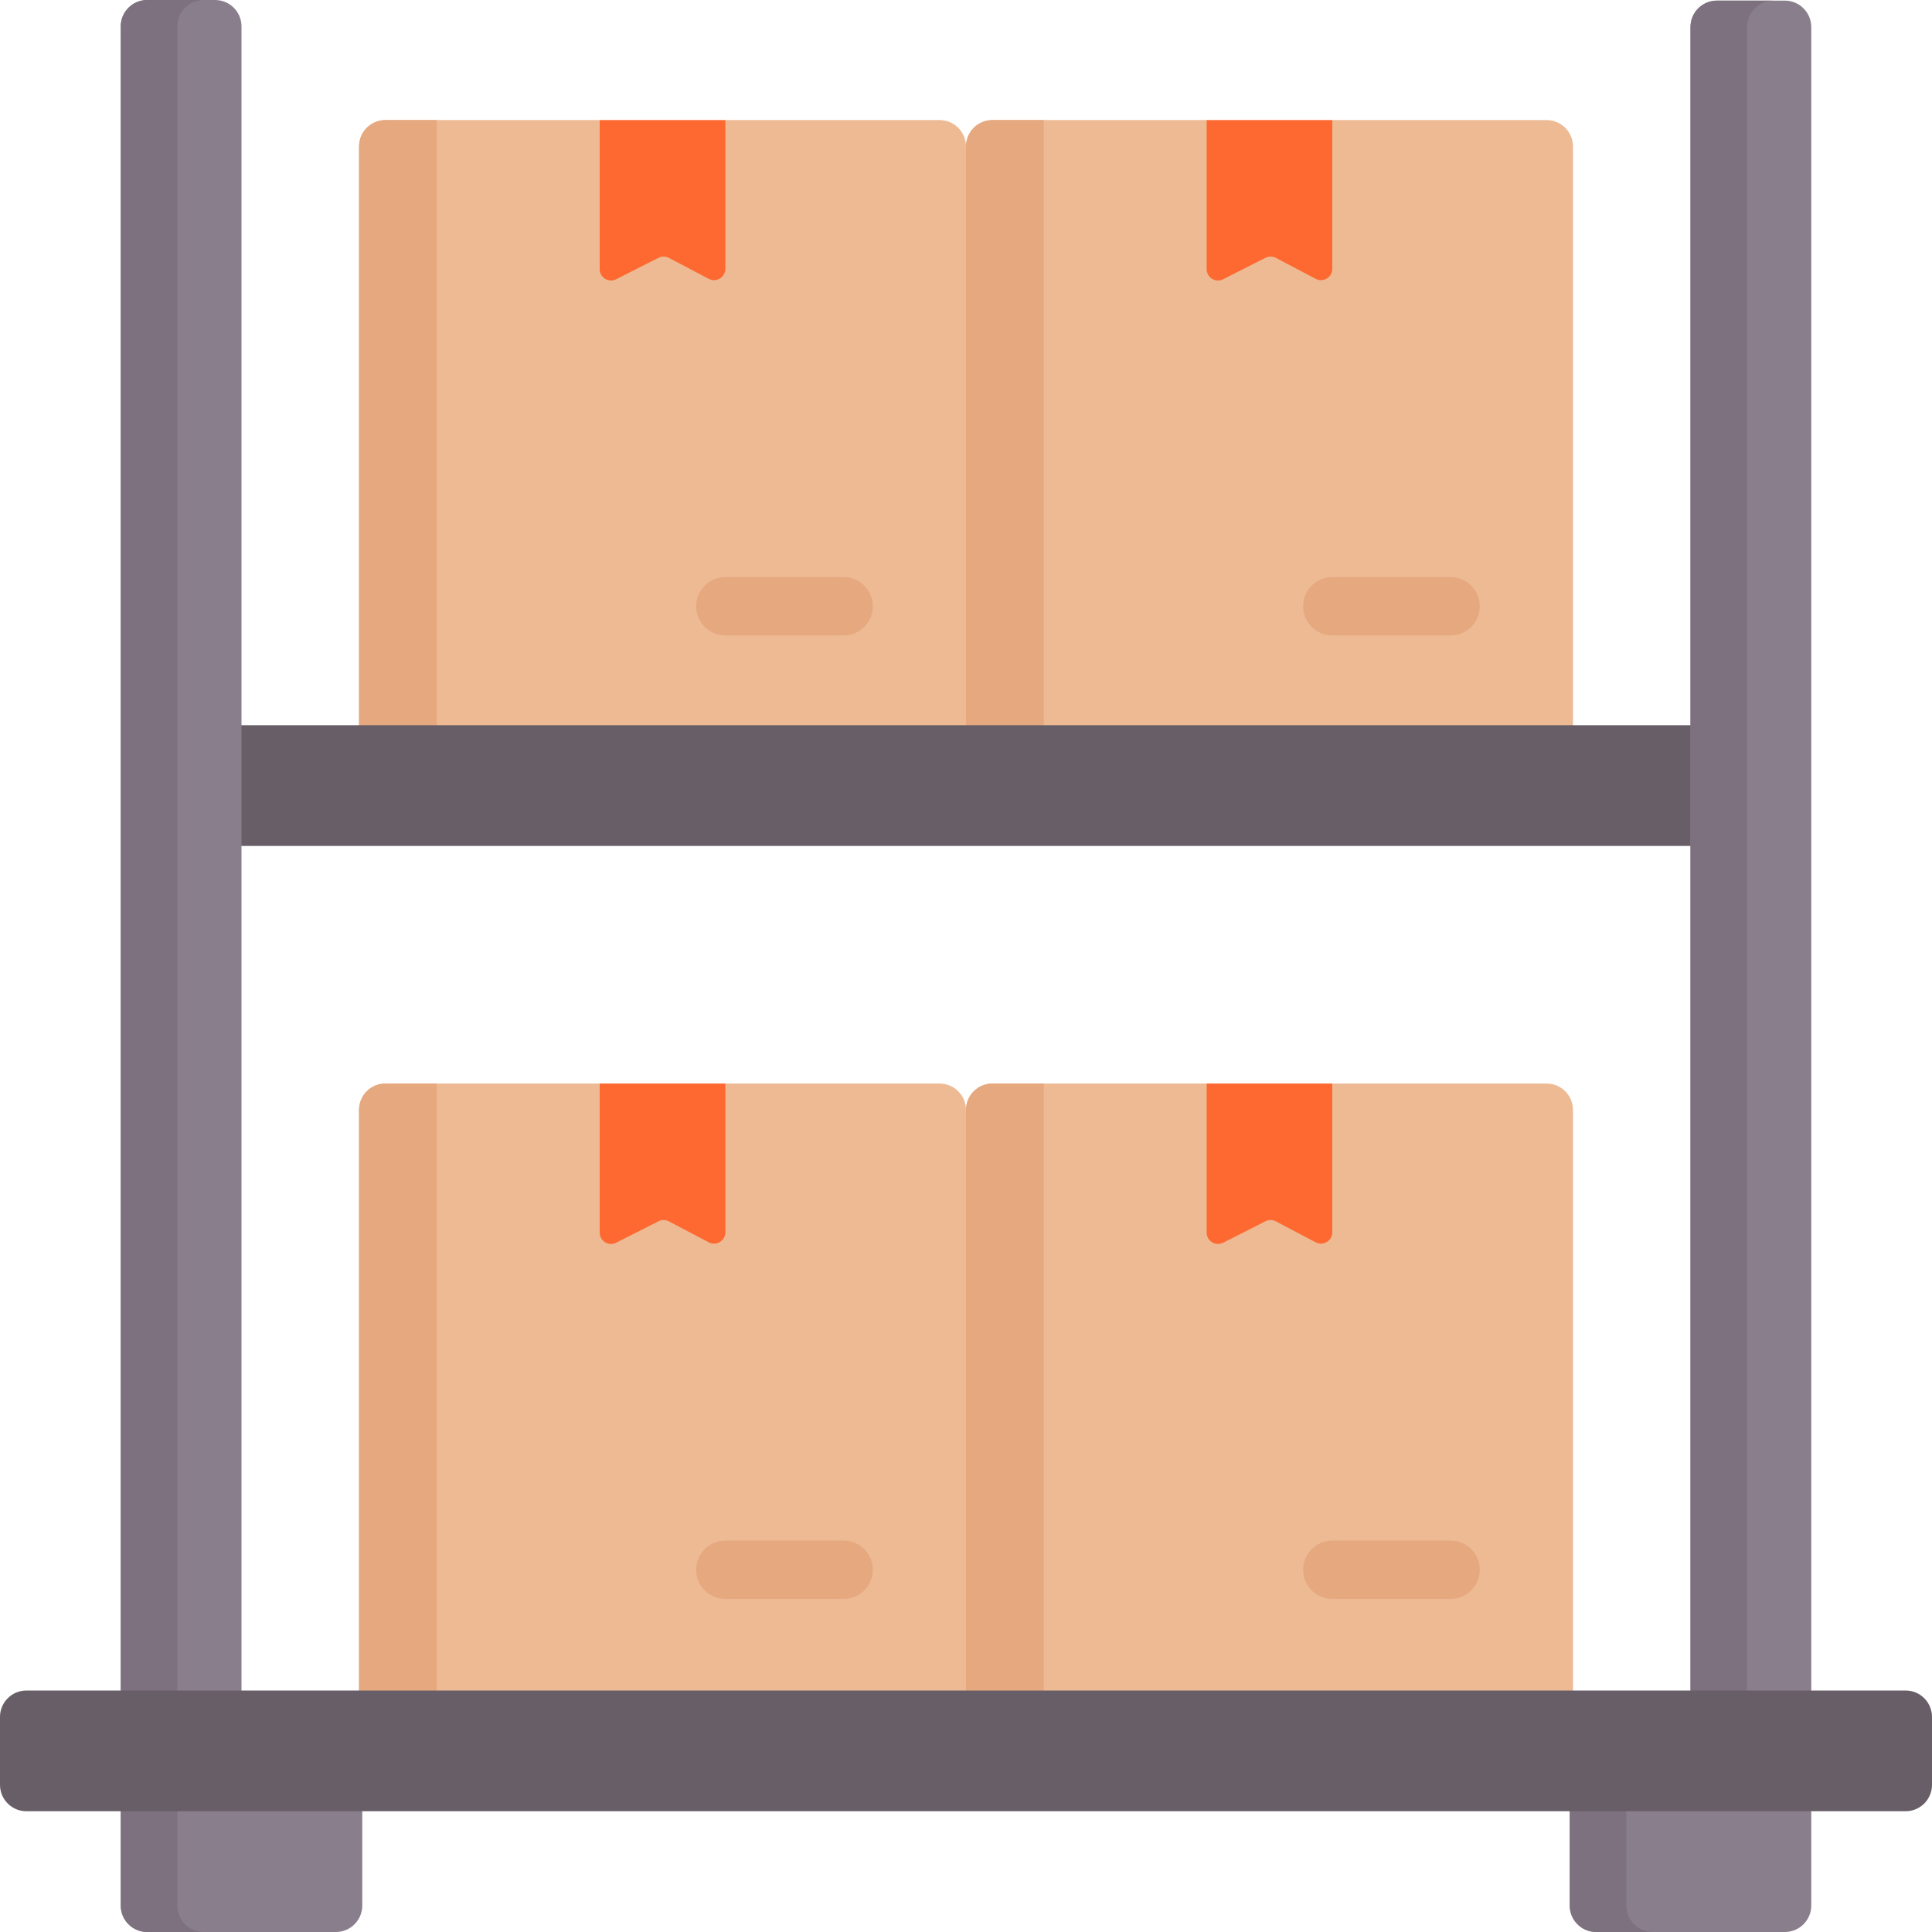 <svg id="Capa_1" enable-background="new 0 0 512 512" height="512" viewBox="0 0 512 512" width="512" xmlns="http://www.w3.org/2000/svg"><g><path d="m416.854 202.672h-160.854v-163.854c0-3.866 3.134-7 7-7h56.779l16.648 10 16.648-10h56.779c3.866 0 7 3.134 7 7z" fill="#edba94"/><path d="m256 38.818v163.854h20.604v-170.854h-13.604c-3.866 0-7 3.134-7 7z" fill="#e5a87f"/><path d="m256 202.672h-160.854v-163.854c0-3.866 3.134-7 7-7h56.779l16.648 10 16.648-10h56.779c3.866 0 7 3.134 7 7z" fill="#edba94"/><path d="m95.146 38.818v163.854h20.604v-170.854h-13.604c-3.866 0-7 3.134-7 7z" fill="#e5a87f"/><path d="m187.824 73.898-10.56-5.556c-.86-.452-1.885-.46-2.752-.022l-11.231 5.686c-1.996 1.01-4.355-.44-4.355-2.677v-39.511h33.295v39.425c0 2.258-2.399 3.706-4.397 2.655z" fill="#fd6930"/><path d="m348.678 73.898-10.56-5.556c-.86-.452-1.885-.46-2.752-.022l-11.231 5.686c-1.996 1.01-4.355-.44-4.355-2.677v-39.511h33.295v39.425c-.001 2.258-2.4 3.706-4.397 2.655z" fill="#fd6930"/><path d="m416.854 458h-160.854v-163.854c0-3.866 3.134-7 7-7h56.779l16.648 10 16.648-10h56.779c3.866 0 7 3.134 7 7z" fill="#edba94"/><path d="m256 294.146v163.854h20.604v-170.854h-13.604c-3.866 0-7 3.134-7 7z" fill="#e5a87f"/><path d="m348.678 329.227-10.56-5.556c-.86-.452-1.885-.46-2.752-.022l-11.231 5.686c-1.996 1.01-4.355-.44-4.355-2.677v-39.512h33.295v39.425c-.001 2.258-2.4 3.707-4.397 2.656z" fill="#fd6930"/><path d="m256 458h-160.854v-163.854c0-3.866 3.134-7 7-7h56.779l16.648 10 16.648-10h56.779c3.866 0 7 3.134 7 7z" fill="#edba94"/><path d="m95.146 294.146v163.854h20.604v-170.854h-13.604c-3.866 0-7 3.134-7 7z" fill="#e5a87f"/><path d="m54 192.182h404v32h-404z" fill="#685e67"/><path d="m64 458h-32v-451c0-3.866 3.134-7 7-7h18c3.866 0 7 3.134 7 7z" fill="#897e8b"/><path d="m54 0h-15c-3.866 0-7 3.134-7 7v451h15v-451c0-3.866 3.134-7 7-7z" fill="#7d717f"/><path d="m480 458h-32v-450.836c0-3.866 3.134-7 7-7h18c3.866 0 7 3.134 7 7z" fill="#897e8b"/><path d="m470 .164h-15c-3.866 0-7 3.134-7 7v450.836h15v-450.836c0-3.866 3.134-7 7-7z" fill="#7d717f"/><path d="m187.824 329.227-10.56-5.556c-.86-.452-1.885-.46-2.752-.022l-11.231 5.686c-1.996 1.01-4.355-.44-4.355-2.677v-39.512h33.295v39.425c0 2.258-2.399 3.707-4.397 2.656z" fill="#fd6930"/><g><g><path d="m223.573 423.727h-31.352c-4.268 0-7.726-3.459-7.726-7.726s3.459-7.726 7.726-7.726h31.352c4.268 0 7.726 3.459 7.726 7.726s-3.458 7.726-7.726 7.726z" fill="#e5a87f"/></g></g><g><g><path d="m384.427 423.727h-31.352c-4.268 0-7.726-3.459-7.726-7.726s3.459-7.726 7.726-7.726h31.352c4.268 0 7.726 3.459 7.726 7.726s-3.459 7.726-7.726 7.726z" fill="#e5a87f"/></g></g><g><g><path d="m223.573 168.398h-31.352c-4.268 0-7.726-3.459-7.726-7.726s3.459-7.726 7.726-7.726h31.352c4.268 0 7.726 3.459 7.726 7.726s-3.458 7.726-7.726 7.726z" fill="#e5a87f"/></g></g><g><g><path d="m384.427 168.398h-31.352c-4.268 0-7.726-3.459-7.726-7.726s3.459-7.726 7.726-7.726h31.352c4.268 0 7.726 3.459 7.726 7.726s-3.459 7.726-7.726 7.726z" fill="#e5a87f"/></g></g><path d="m89 512h-50c-3.866 0-7-3.134-7-7v-35h64v35c0 3.866-3.134 7-7 7z" fill="#897e8b"/><path d="m47 505v-35h-15v35c0 3.866 3.134 7 7 7h15c-3.866 0-7-3.134-7-7z" fill="#7d717f"/><path d="m473 512h-50c-3.866 0-7-3.134-7-7v-35h64v35c0 3.866-3.134 7-7 7z" fill="#897e8b"/><path d="m431 505v-35h-15v35c0 3.866 3.134 7 7 7h15c-3.866 0-7-3.134-7-7z" fill="#7d717f"/><path d="m505 480h-498c-3.866 0-7-3.134-7-7v-18c0-3.866 3.134-7 7-7h498c3.866 0 7 3.134 7 7v18c0 3.866-3.134 7-7 7z" fill="#685e67"/></g></svg>